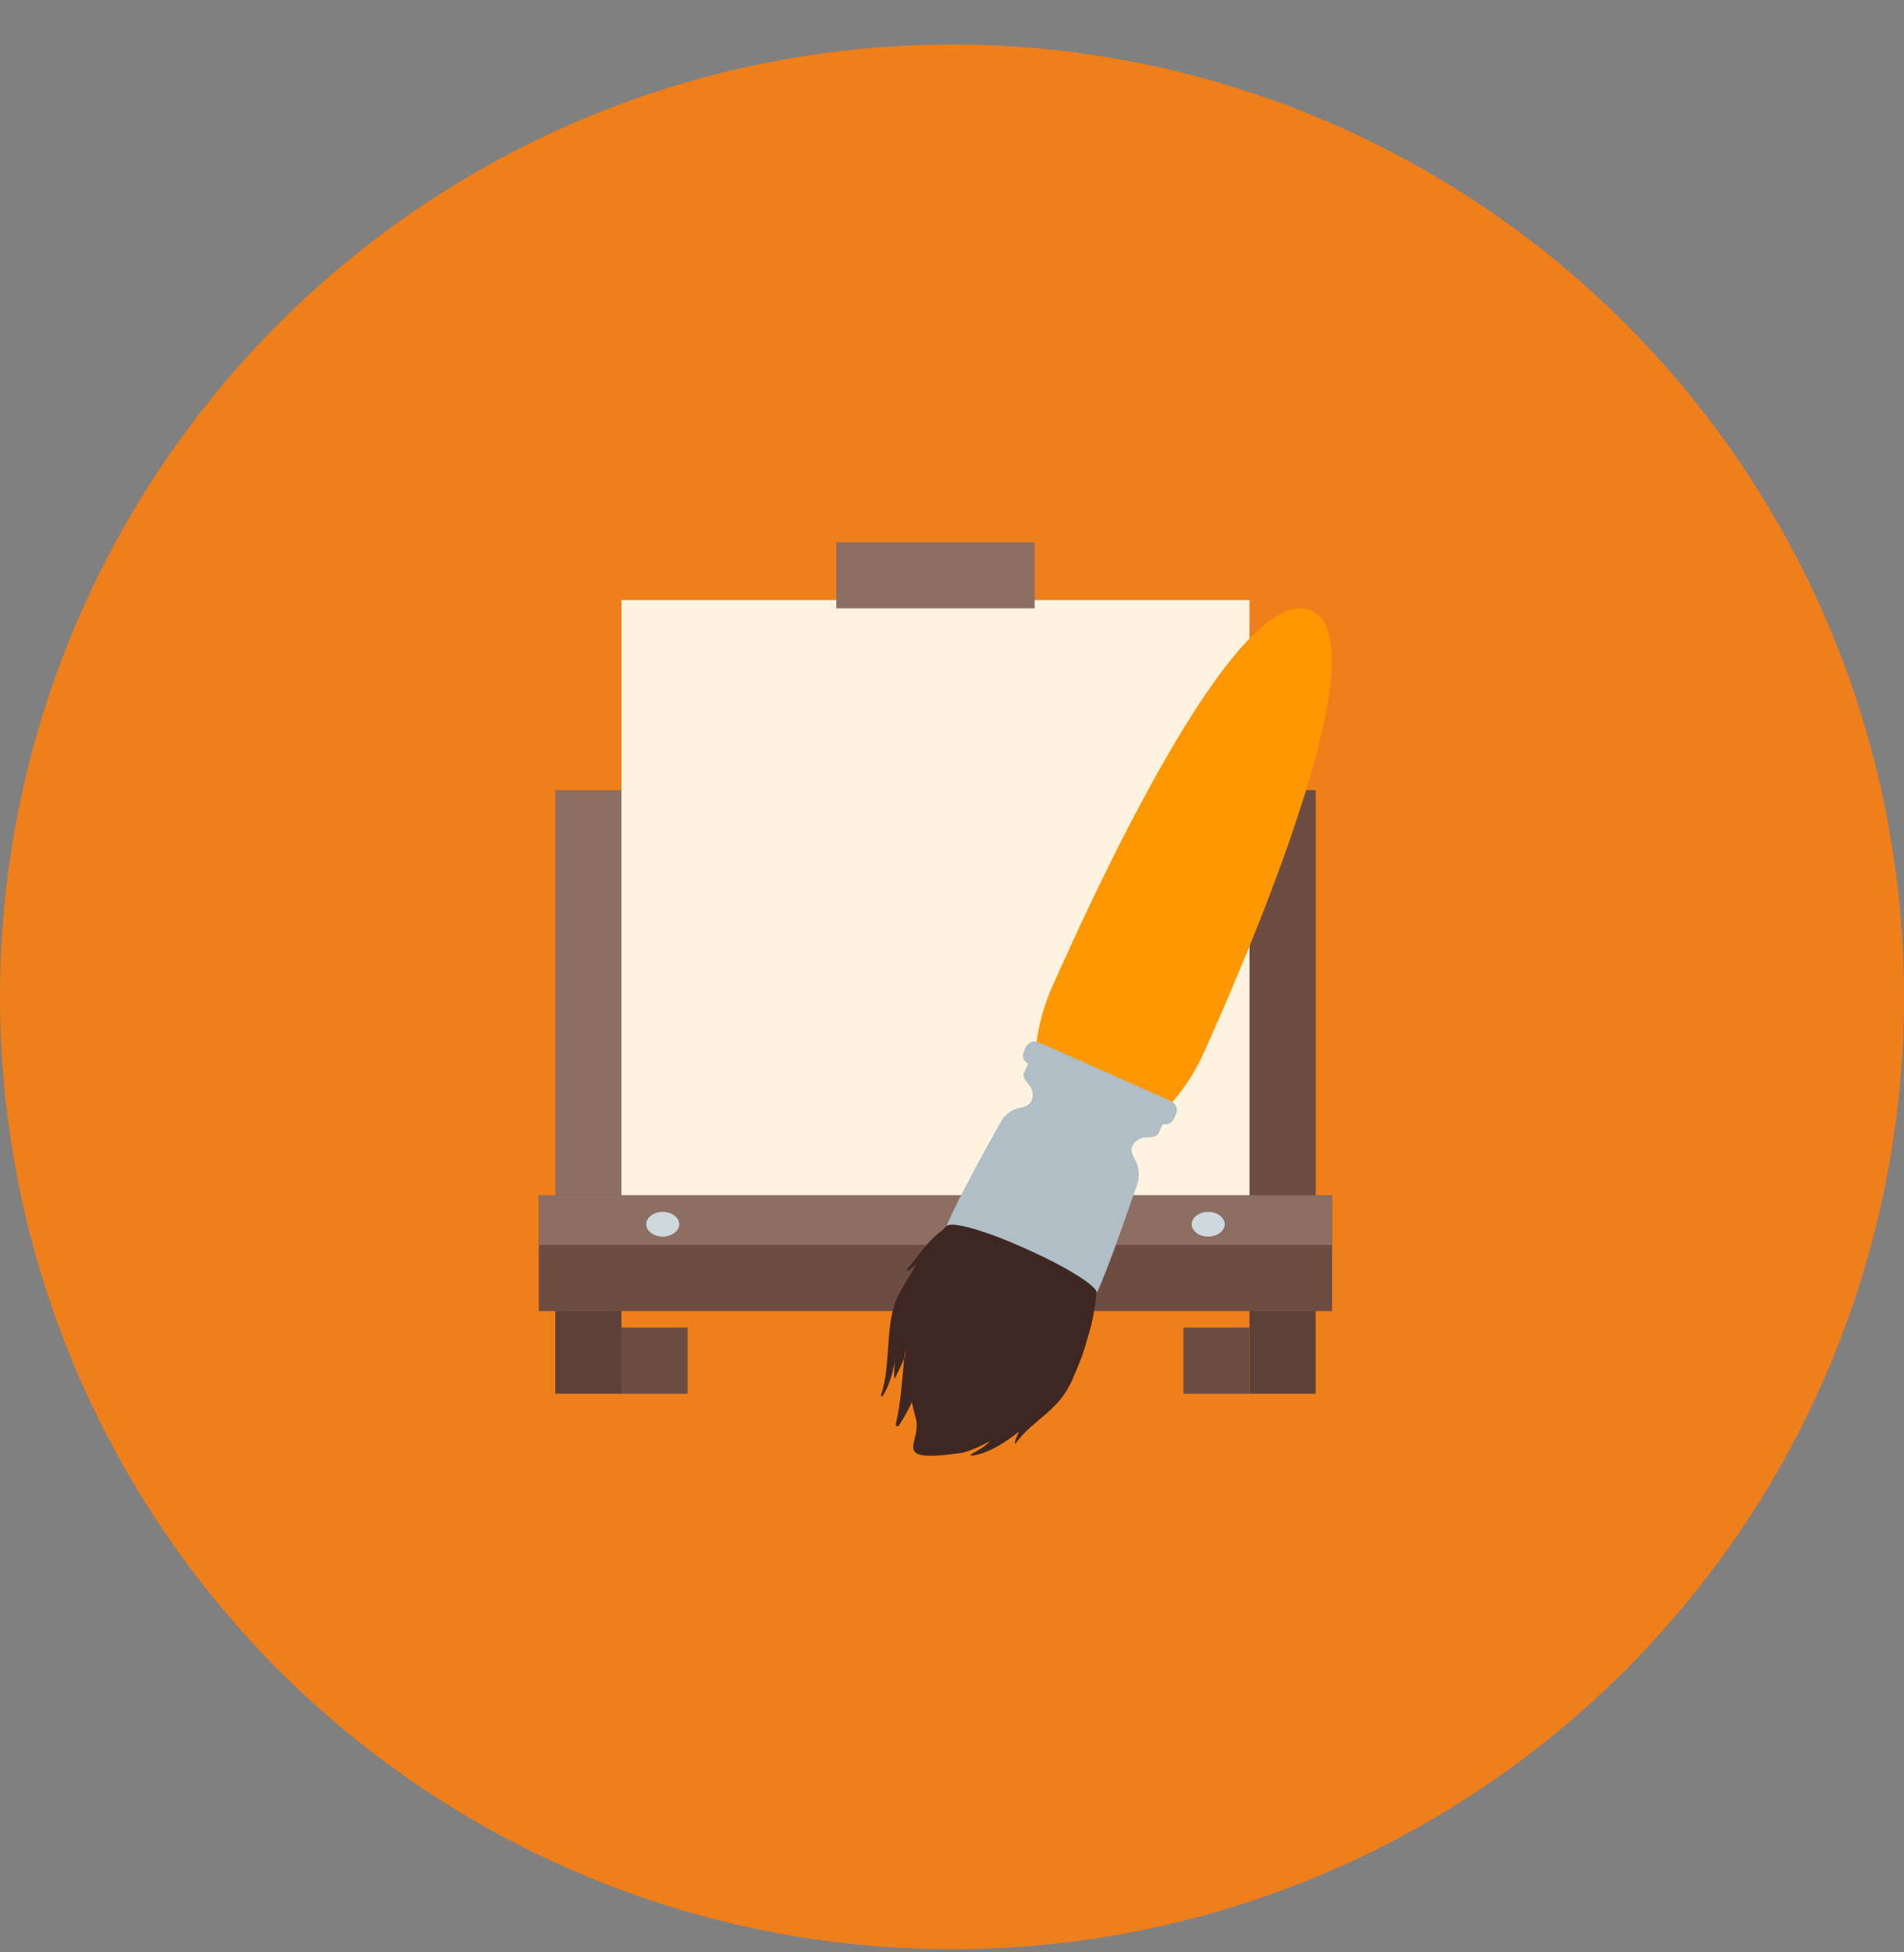 <svg width="40" height="41" viewBox="0 0 40 41" fill="none" xmlns="http://www.w3.org/2000/svg">
<rect x="0" y="0" width="40" height="41" fill="#808080" stroke="none"/>
<circle cx="20" cy="20.935" r="20" fill="#EF7F1A"/>
<path d="M19.653 16.751L19.028 16.595H11.666V27.098L27.639 27.063V16.751H19.653Z" fill="#8D6E63"/>
<path d="M13.055 29.268H11.666V26.837H13.055V29.268ZM27.639 26.837H26.25V29.268H27.639V26.837Z" fill="#5D4037"/>
<path d="M22.899 26.837H26.25V27.011H27.639V16.595H22.899V26.837Z" fill="#6D4C41"/>
<path d="M19.653 12.601H18.75H13.056V26.837H18.75H19.653H26.25V12.601H19.653Z" fill="#FFF3E0"/>
<path d="M19.653 25.101H19.045H11.319V27.532H19.045H19.653H27.986V25.101H19.653Z" fill="#6D4C41"/>
<path d="M19.653 25.101H19.045H11.319V26.143H19.045H19.653H23.646V25.101H19.653Z" fill="#8D6E63"/>
<path d="M27.986 25.101H23.368V26.143H27.986V25.101Z" fill="#8D6E63"/>
<path d="M21.736 11.386H17.569V12.775H21.736V11.386Z" fill="#8D6E63"/>
<path d="M14.445 29.268H13.056V27.879H14.445V29.268ZM26.25 27.879H24.861V29.268H26.25V27.879Z" fill="#6D4C41"/>
<path d="M14.271 25.709C14.271 25.848 14.114 25.969 13.923 25.969C13.732 25.969 13.576 25.848 13.576 25.709C13.576 25.57 13.732 25.449 13.923 25.449C14.114 25.449 14.271 25.57 14.271 25.709ZM25.035 25.709C25.035 25.848 25.191 25.969 25.382 25.969C25.573 25.969 25.729 25.848 25.729 25.709C25.729 25.57 25.573 25.449 25.382 25.449C25.191 25.449 25.035 25.57 25.035 25.709Z" fill="#CFD8DC"/>
<path d="M20.972 24.633L20.173 25.518C20.173 25.518 19.67 25.796 19.34 26.542C18.767 27.792 19.08 29.198 19.236 29.771C19.392 30.292 18.646 30.726 20.156 30.518C20.66 30.448 22.031 29.615 22.639 28.573C23.055 27.862 23.055 26.803 23.055 26.803L23.177 25.605L20.972 24.633Z" fill="#3E2723"/>
<path d="M19.479 26.976C19.062 27.879 19.809 28.521 18.889 29.928C18.871 29.962 18.819 29.962 18.819 29.91C19.045 28.973 18.906 27.775 19.427 26.959C19.462 26.924 19.496 26.942 19.479 26.976ZM22.292 28.331C22.274 28.313 22.257 28.331 22.257 28.348C22.326 28.539 22.187 28.765 22.118 28.921C21.962 29.198 21.389 29.407 21.146 29.615C20.764 29.945 21.128 30.136 20.503 30.483C20.469 30.501 20.26 30.605 20.503 30.553C21.059 30.448 21.805 29.771 22.187 29.285C22.378 29.042 22.17 29.06 22.274 28.782C22.326 28.643 22.378 28.452 22.292 28.331ZM18.802 28.521C18.802 28.608 18.785 28.695 18.785 28.799C18.785 28.99 18.785 28.99 18.854 28.834C19.375 27.827 19.34 26.664 20.017 25.796C20.035 25.778 20.052 25.778 20.069 25.761C20.087 25.744 20.087 25.744 20.069 25.726C20.104 25.674 20.139 25.622 20.191 25.587C20.208 25.57 20.174 25.518 20.156 25.553C20.104 25.622 20.052 25.674 20 25.744C19.601 25.865 19.323 26.351 19.062 26.646C19.045 26.664 19.062 26.698 19.097 26.681C19.149 26.629 19.201 26.594 19.253 26.542C19.167 26.698 18.906 27.133 18.871 27.202C18.576 27.792 18.733 28.643 18.507 29.303C18.507 29.32 18.524 29.337 18.542 29.32C18.698 29.077 18.767 28.782 18.819 28.469L18.802 28.521ZM22.413 28.66C22.239 29.32 21.545 29.546 21.319 30.292C21.319 30.31 21.337 30.327 21.337 30.31C21.719 29.789 22.239 29.65 22.535 28.956C22.656 28.678 22.812 28.313 22.864 28.001C22.917 27.74 22.882 27.323 22.812 27.046C22.812 27.028 22.778 27.028 22.778 27.046C22.812 27.619 22.552 28.157 22.413 28.66Z" fill="#3E2723"/>
<path d="M22.118 20.692C22.743 19.303 25.938 12.115 27.552 12.827C29.115 13.521 25.92 20.709 25.295 22.098C24.67 23.487 23.455 24.303 22.587 23.903C21.684 23.521 21.493 22.081 22.118 20.692Z" fill="#FF9800"/>
<path d="M24.67 23.487L24.705 23.4C24.757 23.296 24.705 23.174 24.601 23.122L21.823 21.89C21.719 21.837 21.597 21.89 21.545 21.994L21.51 22.081C21.458 22.185 21.51 22.289 21.597 22.341C21.58 22.376 21.562 22.428 21.51 22.532C21.476 22.601 21.562 22.723 21.614 22.775C21.701 22.879 21.719 23.018 21.667 23.122C21.632 23.192 21.545 23.244 21.441 23.261C21.25 23.296 21.094 23.417 21.007 23.591C20.729 24.094 20.156 25.101 19.878 25.761C19.93 25.622 20.694 25.831 21.562 26.23C22.43 26.612 23.108 27.046 23.038 27.167C23.333 26.508 23.698 25.414 23.889 24.876C23.941 24.702 23.941 24.511 23.837 24.337C23.785 24.251 23.75 24.146 23.785 24.077C23.837 23.956 23.958 23.886 24.097 23.886C24.184 23.886 24.305 23.869 24.34 23.799C24.392 23.695 24.41 23.643 24.427 23.608C24.514 23.626 24.618 23.591 24.67 23.487Z" fill="#B0BEC5"/>
</svg>
